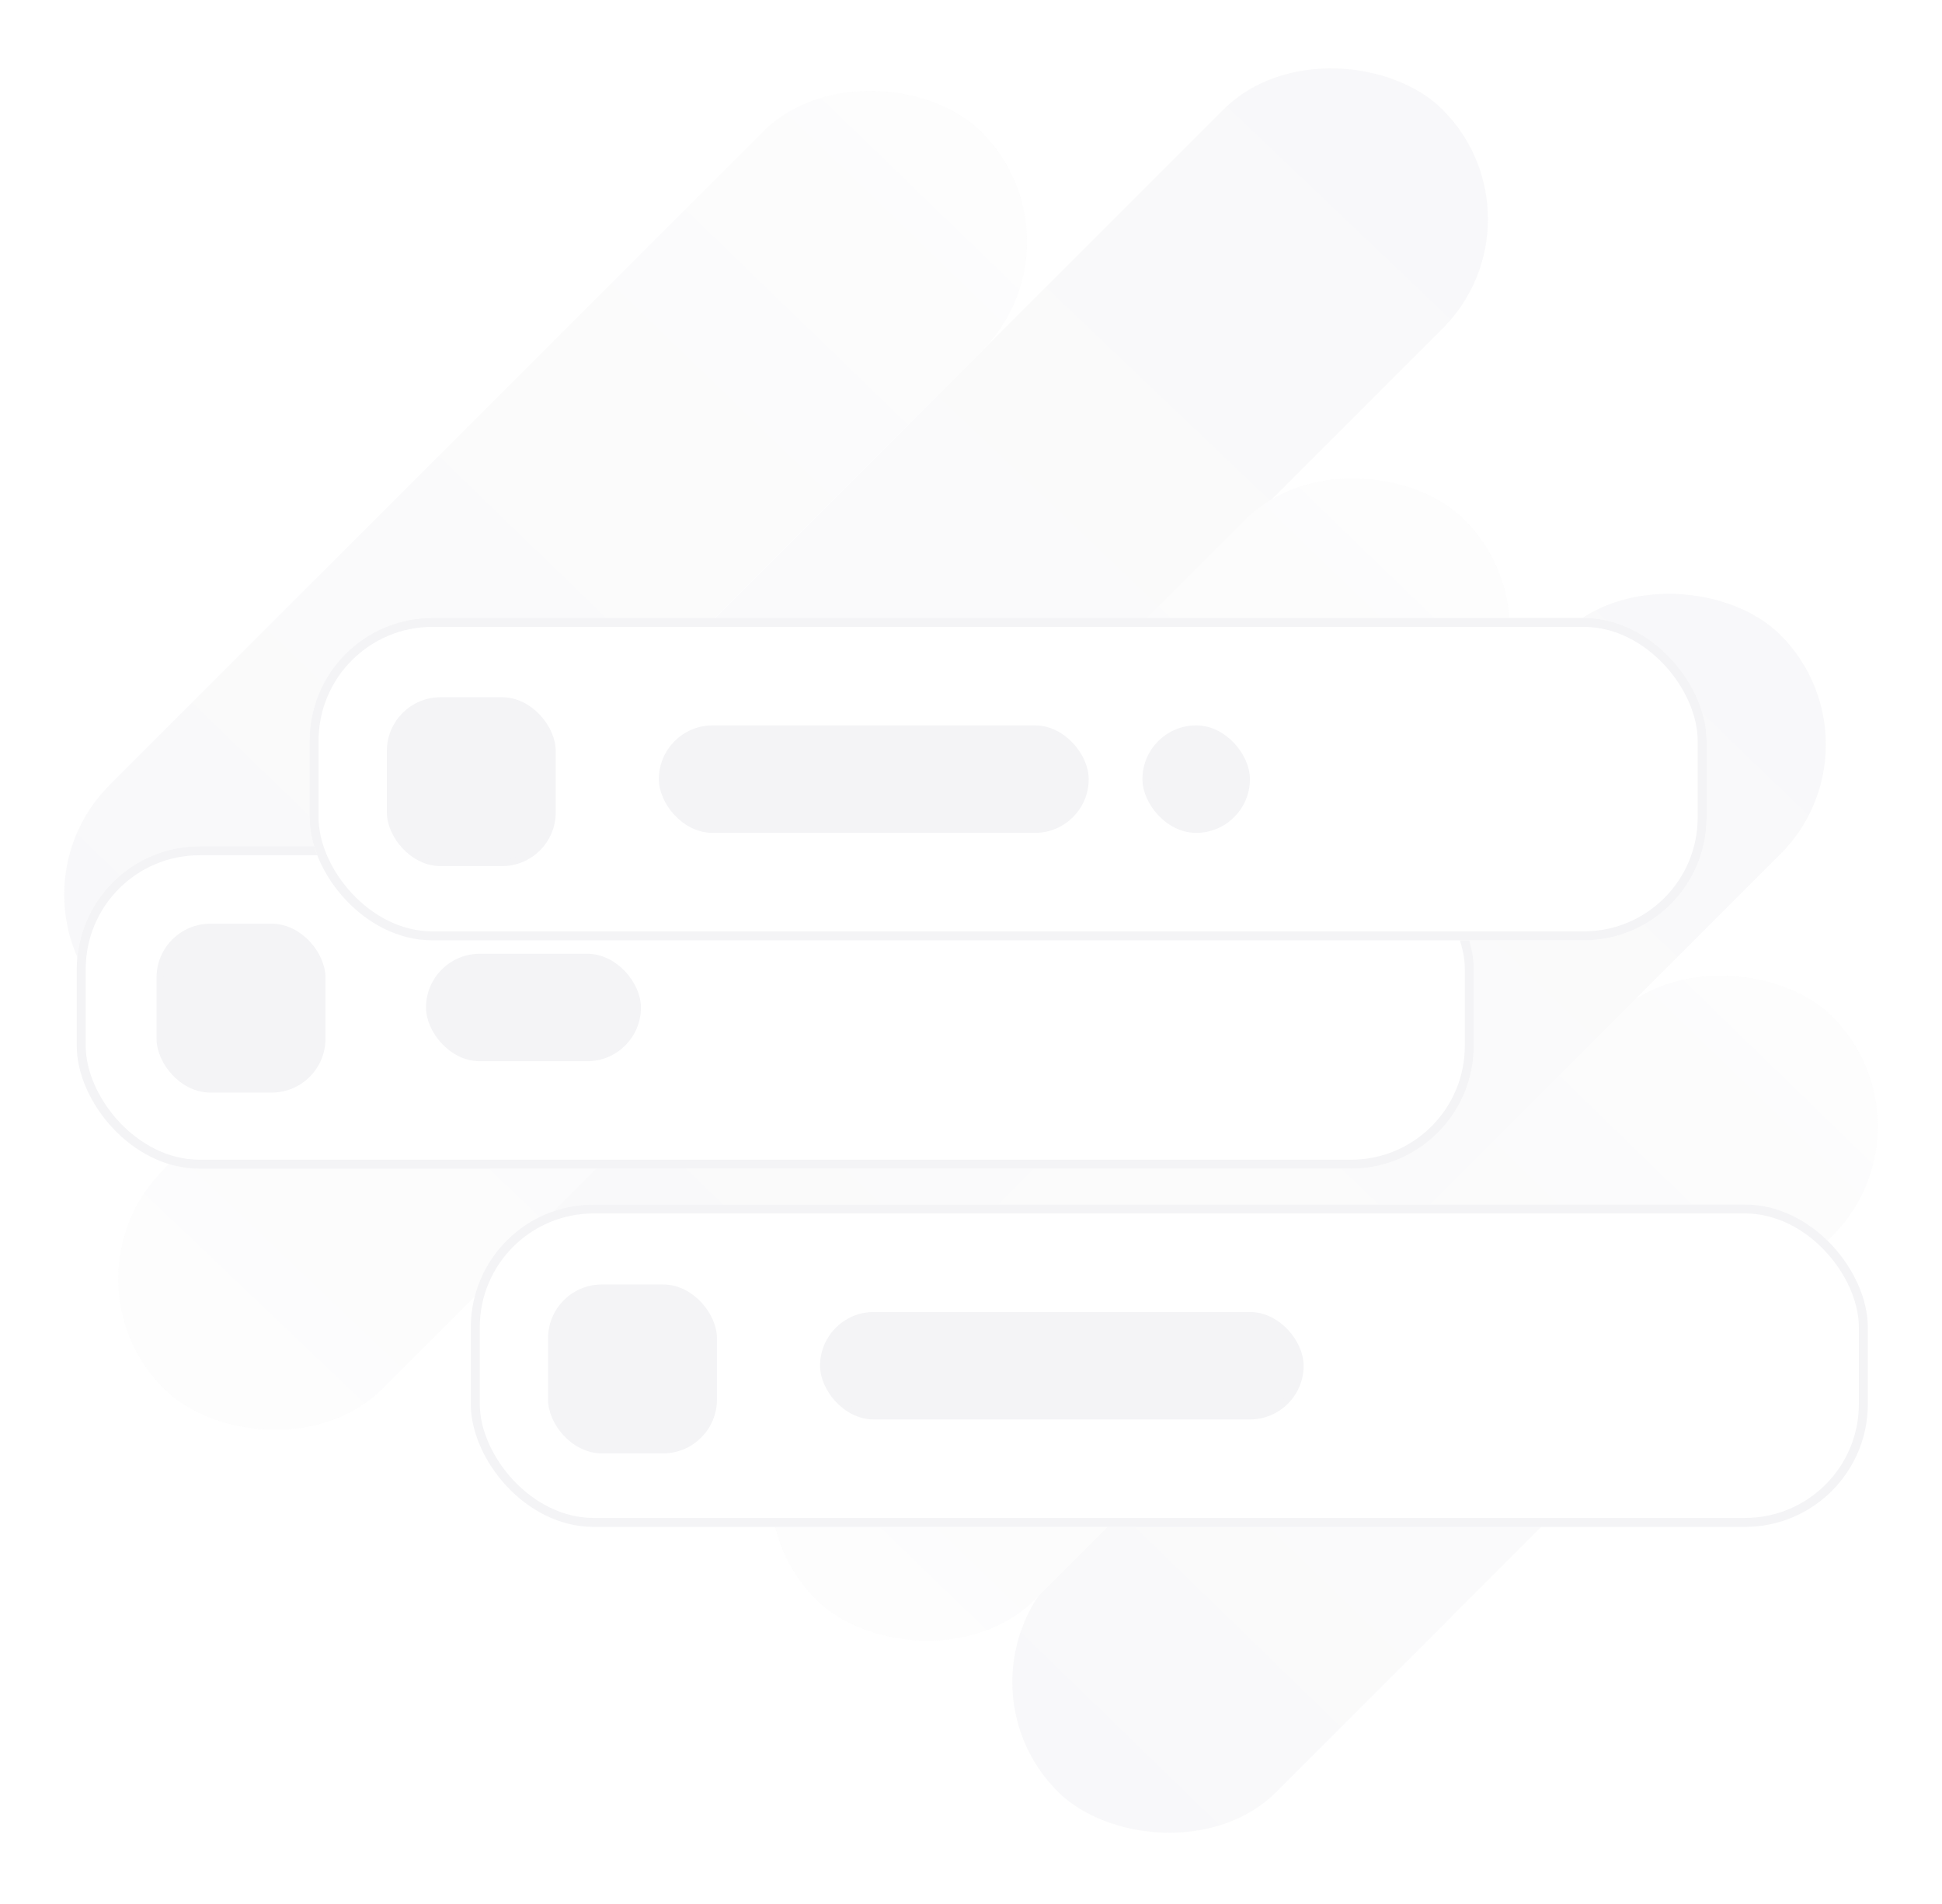<svg width="253" height="248" viewBox="0 0 253 248" fill="none" xmlns="http://www.w3.org/2000/svg">
<g opacity="0.6">
<rect x="142.156" y="31.477" width="160.674" height="40.366" rx="20.183" transform="rotate(135 142.156 31.477)" fill="url(#paint0_linear_779_16019)"/>
<rect x="253" y="146.732" width="142.743" height="40.366" rx="20.183" transform="rotate(135 253 146.732)" fill="url(#paint1_linear_779_16019)"/>
<rect x="92.035" y="194.096" width="177.696" height="40.366" rx="20.183" transform="rotate(-45 92.035 194.096)" fill="url(#paint2_linear_779_16019)"/>
<rect x="7.047" y="166.615" width="235.629" height="40.366" rx="20.183" transform="rotate(-45 7.047 166.615)" fill="url(#paint3_linear_779_16019)"/>
<rect x="205.043" y="81.967" width="168.816" height="40.366" rx="20.183" transform="rotate(135 205.043 81.967)" fill="url(#paint4_linear_779_16019)"/>
</g>
<g filter="url(#filter0_d_779_16019)">
<rect x="10" y="103.25" width="182" height="42" rx="16" fill="white"/>
<rect x="10.583" y="103.833" width="180.833" height="40.833" rx="15.417" stroke="#F4F4F6" stroke-width="1.167"/>
<rect x="55.938" y="117.688" width="27.125" height="13.125" rx="6.562" fill="#F4F4F6" stroke="#F4F4F6" stroke-width="0.875"/>
<rect x="20.836" y="113.771" width="21.125" height="21.125" rx="6.562" fill="#F4F4F6" stroke="#F4F4F6" stroke-width="0.875"/>
</g>
<g filter="url(#filter1_dd_779_16019)">
<rect x="40.336" y="56" width="182" height="42" rx="16" fill="white"/>
<rect x="40.919" y="56.583" width="180.833" height="40.833" rx="15.417" stroke="#F4F4F6" stroke-width="1.167"/>
<rect x="86.272" y="70.438" width="55.125" height="13.125" rx="6.562" fill="#F4F4F6" stroke="#F4F4F6" stroke-width="0.875"/>
<rect x="149.273" y="70.438" width="13.125" height="13.125" rx="6.562" fill="#F4F4F6" stroke="#F4F4F6" stroke-width="0.875"/>
<rect x="50.836" y="66.769" width="21.125" height="21.125" rx="6.562" fill="#F4F4F6" stroke="#F4F4F6" stroke-width="0.875"/>
</g>
<g filter="url(#filter2_d_779_16019)">
<rect x="61.336" y="149.916" width="182" height="42" rx="16" fill="white"/>
<rect x="61.919" y="150.499" width="180.833" height="40.833" rx="15.417" stroke="#F4F4F6" stroke-width="1.167"/>
<rect x="107.273" y="164.355" width="62.125" height="13.125" rx="6.562" fill="#F4F4F6" stroke="#F4F4F6" stroke-width="0.875"/>
<rect x="71.836" y="160.771" width="21.125" height="21.125" rx="6.562" fill="#F4F4F6" stroke="#F4F4F6" stroke-width="0.875"/>
</g>
<defs>
<filter id="filter0_d_779_16019" x="6.5" y="103.25" width="189" height="52.5" filterUnits="userSpaceOnUse" color-interpolation-filters="sRGB">
<feFlood flood-opacity="0" result="BackgroundImageFix"/>
<feColorMatrix in="SourceAlpha" type="matrix" values="0 0 0 0 0 0 0 0 0 0 0 0 0 0 0 0 0 0 127 0" result="hardAlpha"/>
<feMorphology radius="3.5" operator="erode" in="SourceAlpha" result="effect1_dropShadow_779_16019"/>
<feOffset dy="7"/>
<feGaussianBlur stdDeviation="3.5"/>
<feColorMatrix type="matrix" values="0 0 0 0 0.078 0 0 0 0 0.094 0 0 0 0 0.122 0 0 0 0.03 0"/>
<feBlend mode="normal" in2="BackgroundImageFix" result="effect1_dropShadow_779_16019"/>
<feBlend mode="normal" in="SourceGraphic" in2="effect1_dropShadow_779_16019" result="shape"/>
</filter>
<filter id="filter1_dd_779_16019" x="22.836" y="56" width="217" height="77" filterUnits="userSpaceOnUse" color-interpolation-filters="sRGB">
<feFlood flood-opacity="0" result="BackgroundImageFix"/>
<feColorMatrix in="SourceAlpha" type="matrix" values="0 0 0 0 0 0 0 0 0 0 0 0 0 0 0 0 0 0 127 0" result="hardAlpha"/>
<feMorphology radius="3.5" operator="erode" in="SourceAlpha" result="effect1_dropShadow_779_16019"/>
<feOffset dy="7"/>
<feGaussianBlur stdDeviation="3.5"/>
<feColorMatrix type="matrix" values="0 0 0 0 0.078 0 0 0 0 0.094 0 0 0 0 0.122 0 0 0 0.03 0"/>
<feBlend mode="normal" in2="BackgroundImageFix" result="effect1_dropShadow_779_16019"/>
<feColorMatrix in="SourceAlpha" type="matrix" values="0 0 0 0 0 0 0 0 0 0 0 0 0 0 0 0 0 0 127 0" result="hardAlpha"/>
<feMorphology radius="3.5" operator="erode" in="SourceAlpha" result="effect2_dropShadow_779_16019"/>
<feOffset dy="17.5"/>
<feGaussianBlur stdDeviation="10.5"/>
<feColorMatrix type="matrix" values="0 0 0 0 0.078 0 0 0 0 0.094 0 0 0 0 0.122 0 0 0 0.08 0"/>
<feBlend mode="normal" in2="effect1_dropShadow_779_16019" result="effect2_dropShadow_779_16019"/>
<feBlend mode="normal" in="SourceGraphic" in2="effect2_dropShadow_779_16019" result="shape"/>
</filter>
<filter id="filter2_d_779_16019" x="57.836" y="149.916" width="189" height="52.5" filterUnits="userSpaceOnUse" color-interpolation-filters="sRGB">
<feFlood flood-opacity="0" result="BackgroundImageFix"/>
<feColorMatrix in="SourceAlpha" type="matrix" values="0 0 0 0 0 0 0 0 0 0 0 0 0 0 0 0 0 0 127 0" result="hardAlpha"/>
<feMorphology radius="3.5" operator="erode" in="SourceAlpha" result="effect1_dropShadow_779_16019"/>
<feOffset dy="7"/>
<feGaussianBlur stdDeviation="3.5"/>
<feColorMatrix type="matrix" values="0 0 0 0 0.078 0 0 0 0 0.094 0 0 0 0 0.122 0 0 0 0.03 0"/>
<feBlend mode="normal" in2="BackgroundImageFix" result="effect1_dropShadow_779_16019"/>
<feBlend mode="normal" in="SourceGraphic" in2="effect1_dropShadow_779_16019" result="shape"/>
</filter>
<linearGradient id="paint0_linear_779_16019" x1="301.12" y1="48.245" x2="142.144" y2="50.904" gradientUnits="userSpaceOnUse">
<stop offset="0" stop-color="#F4F4F6"/>
<stop offset="1" stop-color="#FBFBFB"/>
</linearGradient>
<linearGradient id="paint1_linear_779_16019" x1="394.223" y1="163.501" x2="252.98" y2="165.6" gradientUnits="userSpaceOnUse">
<stop offset="0" stop-color="#F4F4F6"/>
<stop offset="1" stop-color="#FBFBFB"/>
</linearGradient>
<linearGradient id="paint2_linear_779_16019" x1="267.839" y1="210.864" x2="92.032" y2="214.116" gradientUnits="userSpaceOnUse">
<stop offset="0" stop-color="#F4F4F6"/>
<stop offset="1" stop-color="#FBFBFB"/>
</linearGradient>
<linearGradient id="paint3_linear_779_16019" x1="240.167" y1="183.383" x2="7.103" y2="189.101" gradientUnits="userSpaceOnUse">
<stop offset="0" stop-color="#F4F4F6"/>
<stop offset="1" stop-color="#FBFBFB"/>
</linearGradient>
<linearGradient id="paint4_linear_779_16019" x1="372.062" y1="98.735" x2="205.035" y2="101.67" gradientUnits="userSpaceOnUse">
<stop offset="0" stop-color="#F4F4F6"/>
<stop offset="1" stop-color="#FBFBFB"/>
</linearGradient>
</defs>
</svg>
